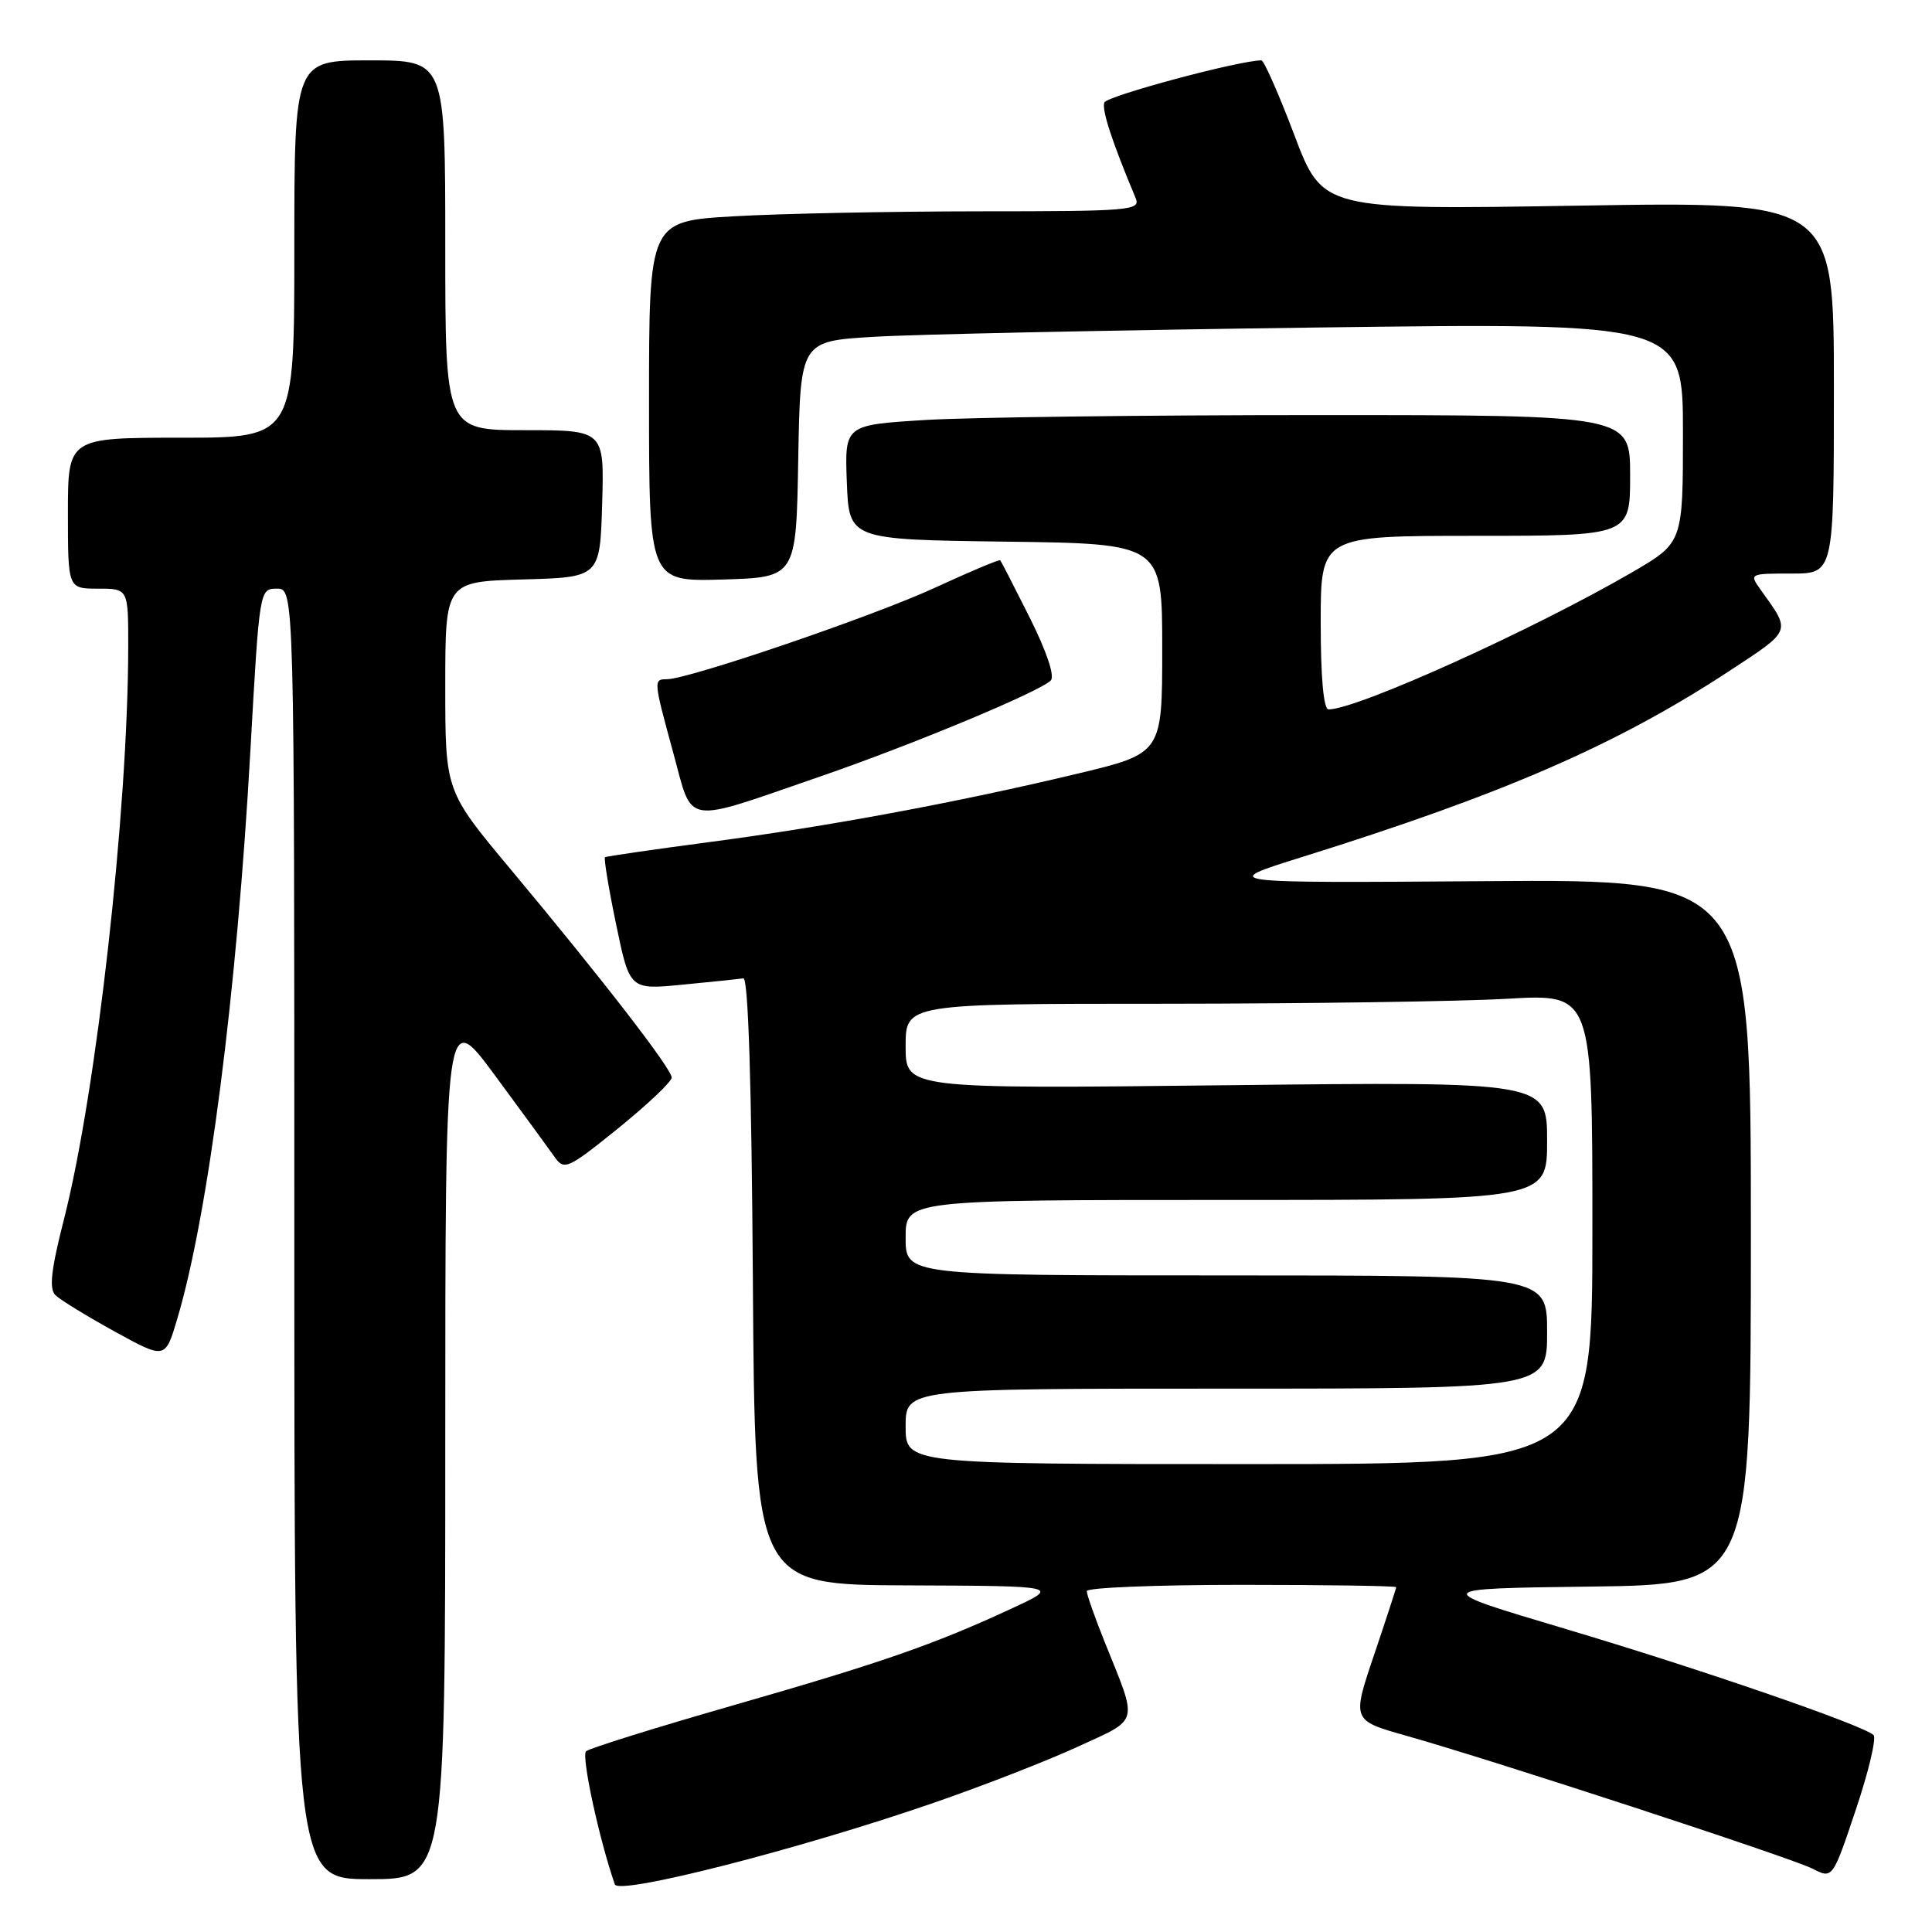 <?xml version="1.0" encoding="UTF-8" standalone="no"?>
<!DOCTYPE svg PUBLIC "-//W3C//DTD SVG 1.1//EN" "http://www.w3.org/Graphics/SVG/1.1/DTD/svg11.dtd" >
<svg xmlns="http://www.w3.org/2000/svg" xmlns:xlink="http://www.w3.org/1999/xlink" version="1.1" viewBox="0 0 256 256">
 <g >
 <path fill="currentColor"
d=" M 123.56 238.94 C 130.12 236.68 138.80 233.30 142.83 231.44 C 151.07 227.64 150.82 228.62 146.38 217.58 C 145.07 214.32 144.00 211.28 144.00 210.83 C 144.00 210.37 153.22 210.00 164.50 210.00 C 175.78 210.00 185.00 210.14 185.00 210.31 C 185.00 210.48 183.68 214.52 182.07 219.29 C 179.14 227.96 179.14 227.96 186.32 229.99 C 197.91 233.26 237.26 246.14 240.17 247.61 C 242.83 248.97 242.83 248.97 245.91 239.78 C 247.61 234.73 248.66 230.28 248.25 229.90 C 246.80 228.57 225.31 221.16 207.50 215.86 C 189.50 210.50 189.50 210.50 210.75 210.23 C 232.00 209.96 232.00 209.96 232.00 163.23 C 232.00 116.50 232.00 116.50 196.75 116.76 C 161.50 117.01 161.50 117.01 172.50 113.57 C 199.31 105.19 214.26 98.68 229.19 88.88 C 237.46 83.45 237.33 83.77 233.37 78.25 C 231.76 76.00 231.76 76.00 237.38 76.00 C 243.00 76.00 243.00 76.00 243.00 51.35 C 243.00 26.69 243.00 26.69 209.13 27.25 C 175.26 27.81 175.26 27.81 171.51 17.90 C 169.45 12.46 167.48 8.00 167.14 8.00 C 164.22 8.00 146.67 12.71 146.33 13.58 C 145.96 14.54 147.38 18.86 150.48 26.25 C 151.17 27.88 149.81 28.00 129.86 28.00 C 118.11 28.01 103.44 28.30 97.25 28.66 C 86.00 29.31 86.00 29.31 86.00 53.19 C 86.00 77.07 86.00 77.07 95.75 76.79 C 105.50 76.50 105.50 76.50 105.77 60.86 C 106.05 45.21 106.05 45.21 115.77 44.63 C 121.12 44.30 147.44 43.75 174.25 43.40 C 223.00 42.76 223.00 42.76 223.00 57.34 C 223.00 71.91 223.00 71.91 216.25 75.84 C 203.11 83.47 179.81 94.00 176.04 94.00 C 175.38 94.00 175.00 89.78 175.00 82.50 C 175.00 71.00 175.00 71.00 195.50 71.00 C 216.00 71.00 216.00 71.00 216.00 63.00 C 216.00 55.00 216.00 55.00 174.66 55.00 C 151.92 55.00 128.50 55.29 122.62 55.65 C 111.92 56.31 111.92 56.31 112.21 63.90 C 112.50 71.50 112.50 71.50 133.25 71.77 C 154.00 72.04 154.00 72.04 154.00 85.93 C 154.00 99.83 154.00 99.83 142.75 102.52 C 126.88 106.32 109.71 109.51 94.00 111.58 C 86.58 112.56 80.35 113.46 80.17 113.59 C 79.99 113.72 80.65 117.73 81.64 122.49 C 83.44 131.16 83.44 131.16 90.47 130.47 C 94.34 130.10 97.95 129.72 98.50 129.64 C 99.15 129.55 99.59 143.64 99.76 169.75 C 100.02 210.00 100.02 210.00 120.26 210.07 C 140.50 210.15 140.50 210.15 134.00 213.16 C 123.71 217.93 116.78 220.33 97.00 226.01 C 86.83 228.93 78.12 231.65 77.66 232.05 C 76.99 232.63 79.40 243.76 81.47 249.69 C 81.98 251.15 105.75 245.08 123.56 238.94 Z  M 59.00 191.28 C 59.00 133.57 59.00 133.57 65.61 142.53 C 69.25 147.46 72.81 152.34 73.53 153.36 C 74.76 155.10 75.28 154.86 81.92 149.50 C 85.81 146.35 89.00 143.33 89.00 142.78 C 89.00 141.62 79.82 129.75 67.64 115.16 C 59.00 104.82 59.00 104.82 59.00 90.94 C 59.00 77.07 59.00 77.07 69.25 76.78 C 79.50 76.50 79.50 76.50 79.79 66.75 C 80.07 57.00 80.07 57.00 69.54 57.00 C 59.00 57.00 59.00 57.00 59.00 32.50 C 59.00 8.00 59.00 8.00 49.00 8.00 C 39.00 8.00 39.00 8.00 39.00 33.00 C 39.00 58.00 39.00 58.00 24.00 58.00 C 9.00 58.00 9.00 58.00 9.00 68.00 C 9.00 78.00 9.00 78.00 13.00 78.00 C 17.00 78.00 17.00 78.00 16.99 85.75 C 16.96 107.40 12.78 144.67 8.49 161.50 C 6.76 168.28 6.48 170.78 7.35 171.62 C 7.98 172.24 11.51 174.40 15.19 176.43 C 21.89 180.11 21.89 180.11 23.47 174.81 C 27.60 160.99 31.39 131.55 33.19 99.25 C 34.38 78.06 34.39 78.00 36.69 78.00 C 39.00 78.00 39.00 78.00 39.00 163.50 C 39.00 249.00 39.00 249.00 49.00 249.00 C 59.00 249.00 59.00 249.00 59.00 191.28 Z  M 108.71 102.88 C 120.81 98.71 137.73 91.67 139.23 90.17 C 139.79 89.61 138.71 86.38 136.46 81.87 C 134.43 77.82 132.66 74.38 132.54 74.24 C 132.42 74.10 128.51 75.74 123.86 77.89 C 115.76 81.63 91.24 90.00 88.37 90.00 C 86.57 90.00 86.58 90.13 89.22 99.78 C 91.87 109.48 90.28 109.23 108.71 102.88 Z  M 120.00 189.00 C 120.00 184.00 120.00 184.00 162.50 184.00 C 205.00 184.00 205.00 184.00 205.00 176.50 C 205.00 169.00 205.00 169.00 162.50 169.00 C 120.00 169.00 120.00 169.00 120.00 164.00 C 120.00 159.00 120.00 159.00 162.50 159.00 C 205.00 159.00 205.00 159.00 205.00 151.16 C 205.00 143.32 205.00 143.32 162.50 143.80 C 120.00 144.28 120.00 144.28 120.00 138.64 C 120.00 133.00 120.00 133.00 154.25 133.00 C 173.09 132.99 193.56 132.70 199.75 132.34 C 211.00 131.69 211.00 131.69 211.00 162.85 C 211.00 194.00 211.00 194.00 165.50 194.00 C 120.00 194.00 120.00 194.00 120.00 189.00 Z "/>
</g>
</svg>